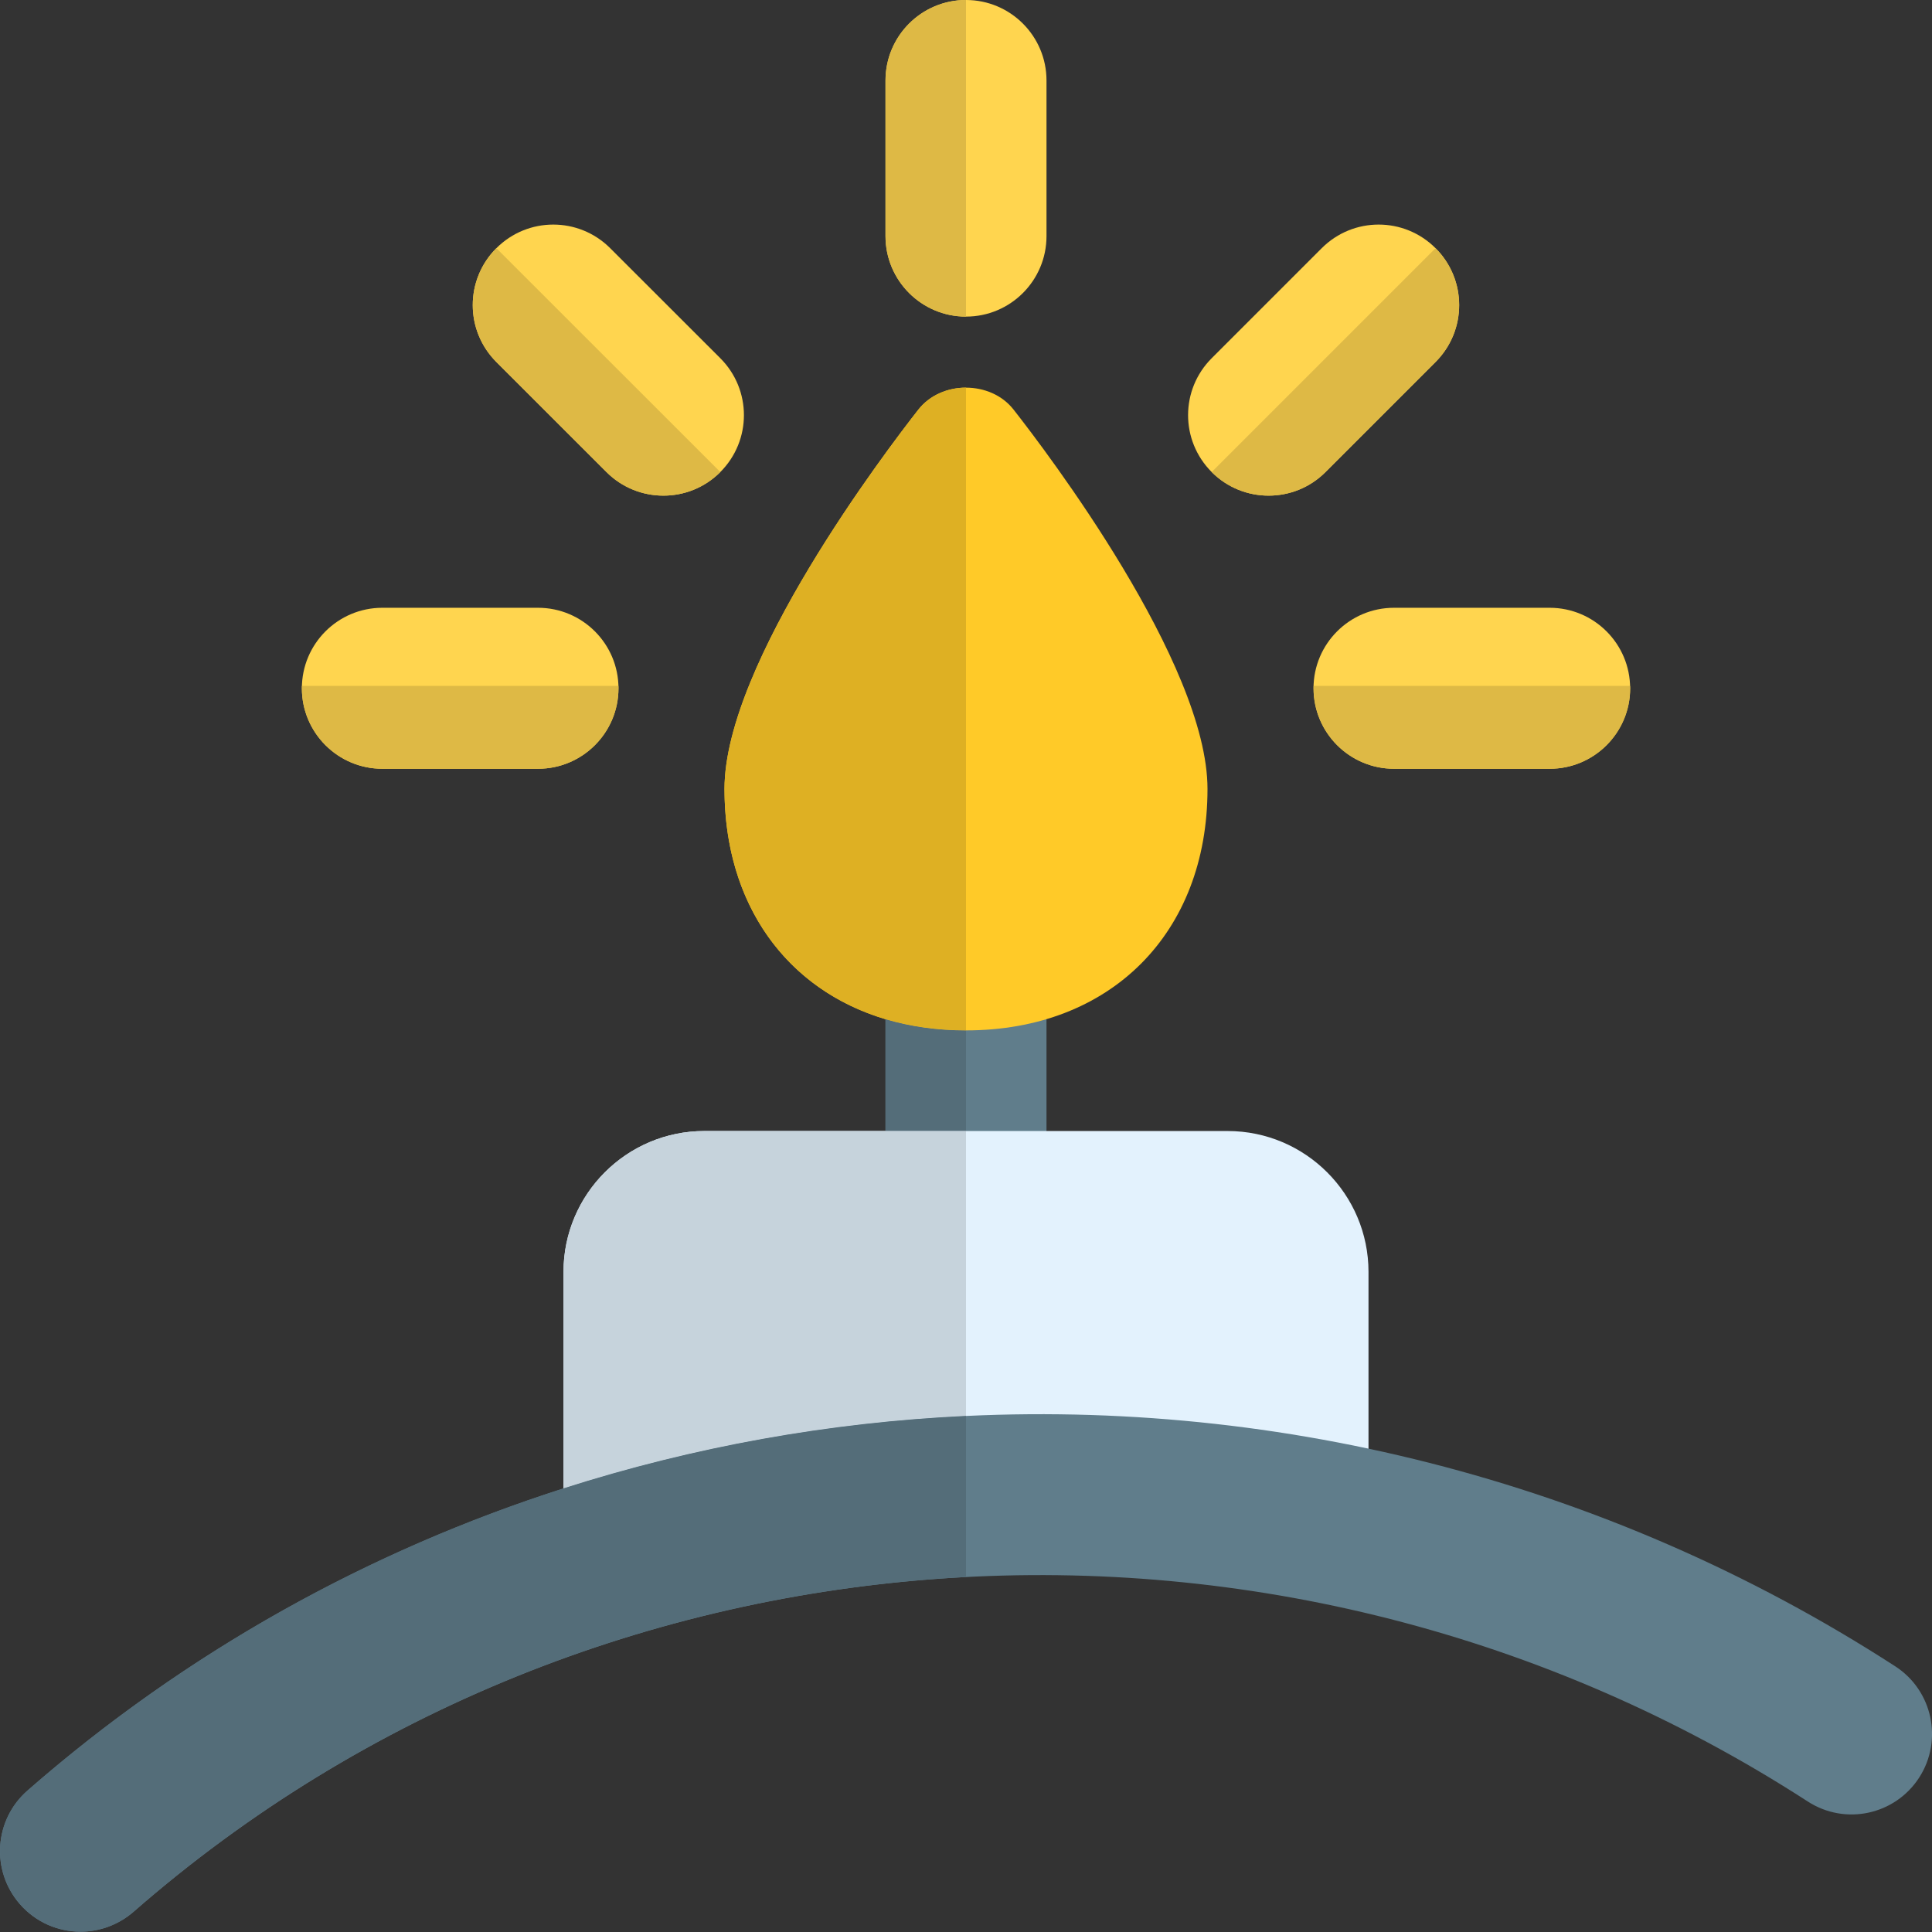 <svg id="Color" enable-background="new 0 0 24 24" height="512" viewBox="0 0 24 24" width="512" xmlns="http://www.w3.org/2000/svg"><rect x="0" y="0" width="24" height="24" fill="#333333" stroke="none"/><g><path d="m15.759 6.157c-.256 0-.512-.098-.707-.293-.391-.391-.391-1.023 0-1.414l1.367-1.367c.391-.391 1.023-.391 1.414 0s.391 1.023 0 1.414l-1.367 1.367c-.195.196-.451.293-.707.293z" fill="#ffd54f"/></g><path d="m12 15.55c-.552 0-1-.448-1-1v-2.75c0-.552.448-1 1-1s1 .448 1 1v2.75c0 .552-.448 1-1 1z" fill="#607d8b"/><path d="m15.25 14.05h-6.5c-.965 0-1.75.785-1.75 1.75v3.65c0 .414.336.75.75.75s.75-.336.75-.75v-.057l7.011-.528c.03.387.344.694.739.694.414 0 .75-.336.75-.75v-3.009c0-.965-.785-1.75-1.75-1.75z" fill="#e3f2fd"/><path d="m12.59 5.087c-.284-.362-.896-.362-1.181 0-.402.513-2.409 3.152-2.409 4.713 0 1.794 1.206 3 3 3s3-1.206 3-3c0-1.561-2.007-4.2-2.41-4.713z" fill="#ffca28"/><path d="m12 3.933c-.552 0-1-.448-1-1v-1.933c0-.552.448-1 1-1s1 .448 1 1v1.933c0 .552-.448 1-1 1z" fill="#ffd54f"/><path d="m1 23.996c-.279 0-.556-.116-.753-.342-.363-.416-.321-1.047.095-1.411 6.408-5.601 15.949-6.237 23.202-1.543.463.3.596.919.296 1.383-.3.463-.917.597-1.383.296-6.506-4.209-15.059-3.647-20.798 1.37-.19.165-.425.247-.659.247z" fill="#607d8b"/><path d="m11 12.66v1.389h1v-1.249c-.358 0-.693-.048-1-.14z" fill="#546d79"/><path d="m12 14.05h-1-2.25c-.965 0-1.75.785-1.75 1.75v2.69c1.62-.519 3.303-.82 5-.9z" fill="#c6d3dc"/><path d="m12 4.815c-.224 0-.448.091-.59.272-.403.513-2.41 3.152-2.41 4.713 0 1.436.772 2.495 2 2.861.307.091.642.139 1 .139z" fill="#deb023"/><path d="m12 0c-.552 0-1 .448-1 1v1.933c0 .552.448 1 1 1z" fill="#deb945"/><path d="m12 17.589c-1.697.08-3.38.382-5 .9-2.411.772-4.684 2.027-6.658 3.753-.416.364-.458.995-.095 1.411.198.227.475.343.753.343.233 0 .468-.082.658-.247 2.93-2.562 6.592-3.962 10.342-4.159z" fill="#546d79"/><path d="m8.241 6.157c-.256 0-.512-.098-.707-.293l-1.368-1.367c-.391-.391-.391-1.023 0-1.414s1.023-.391 1.414 0l1.368 1.367c.391.391.391 1.023 0 1.414-.196.196-.451.293-.707.293z" fill="#ffd54f"/><path d="m6.166 3.083c-.391.391-.391 1.023 0 1.414l1.367 1.367c.196.196.452.293.708.293s.511-.097.707-.293z" fill="#deb945"/><path d="m17.833 3.083c.391.391.391 1.023 0 1.414l-1.367 1.367c-.195.195-.451.293-.707.293s-.512-.098-.707-.293z" fill="#deb945"/><path d="m6.683 9.55h-1.933c-.552 0-1-.448-1-1s.448-1 1-1h1.933c.552 0 1 .448 1 1s-.448 1-1 1z" fill="#ffd54f"/><path d="m19.25 9.55h-1.933c-.552 0-1-.448-1-1s.448-1 1-1h1.933c.552 0 1 .448 1 1s-.448 1-1 1z" fill="#ffd54f"/><g fill="#deb945"><path d="m7.683 8.52h-3.933v.03c0 .552.448 1 1 1h1.933c.552 0 1-.448 1-1 0-.01 0-.02 0-.03z"/><path d="m20.25 8.52h-3.932v.03c0 .552.448 1 1 1h1.933c.552 0 1-.448 1-1-.001-.01-.001-.02-.001-.03z"/></g></svg>
